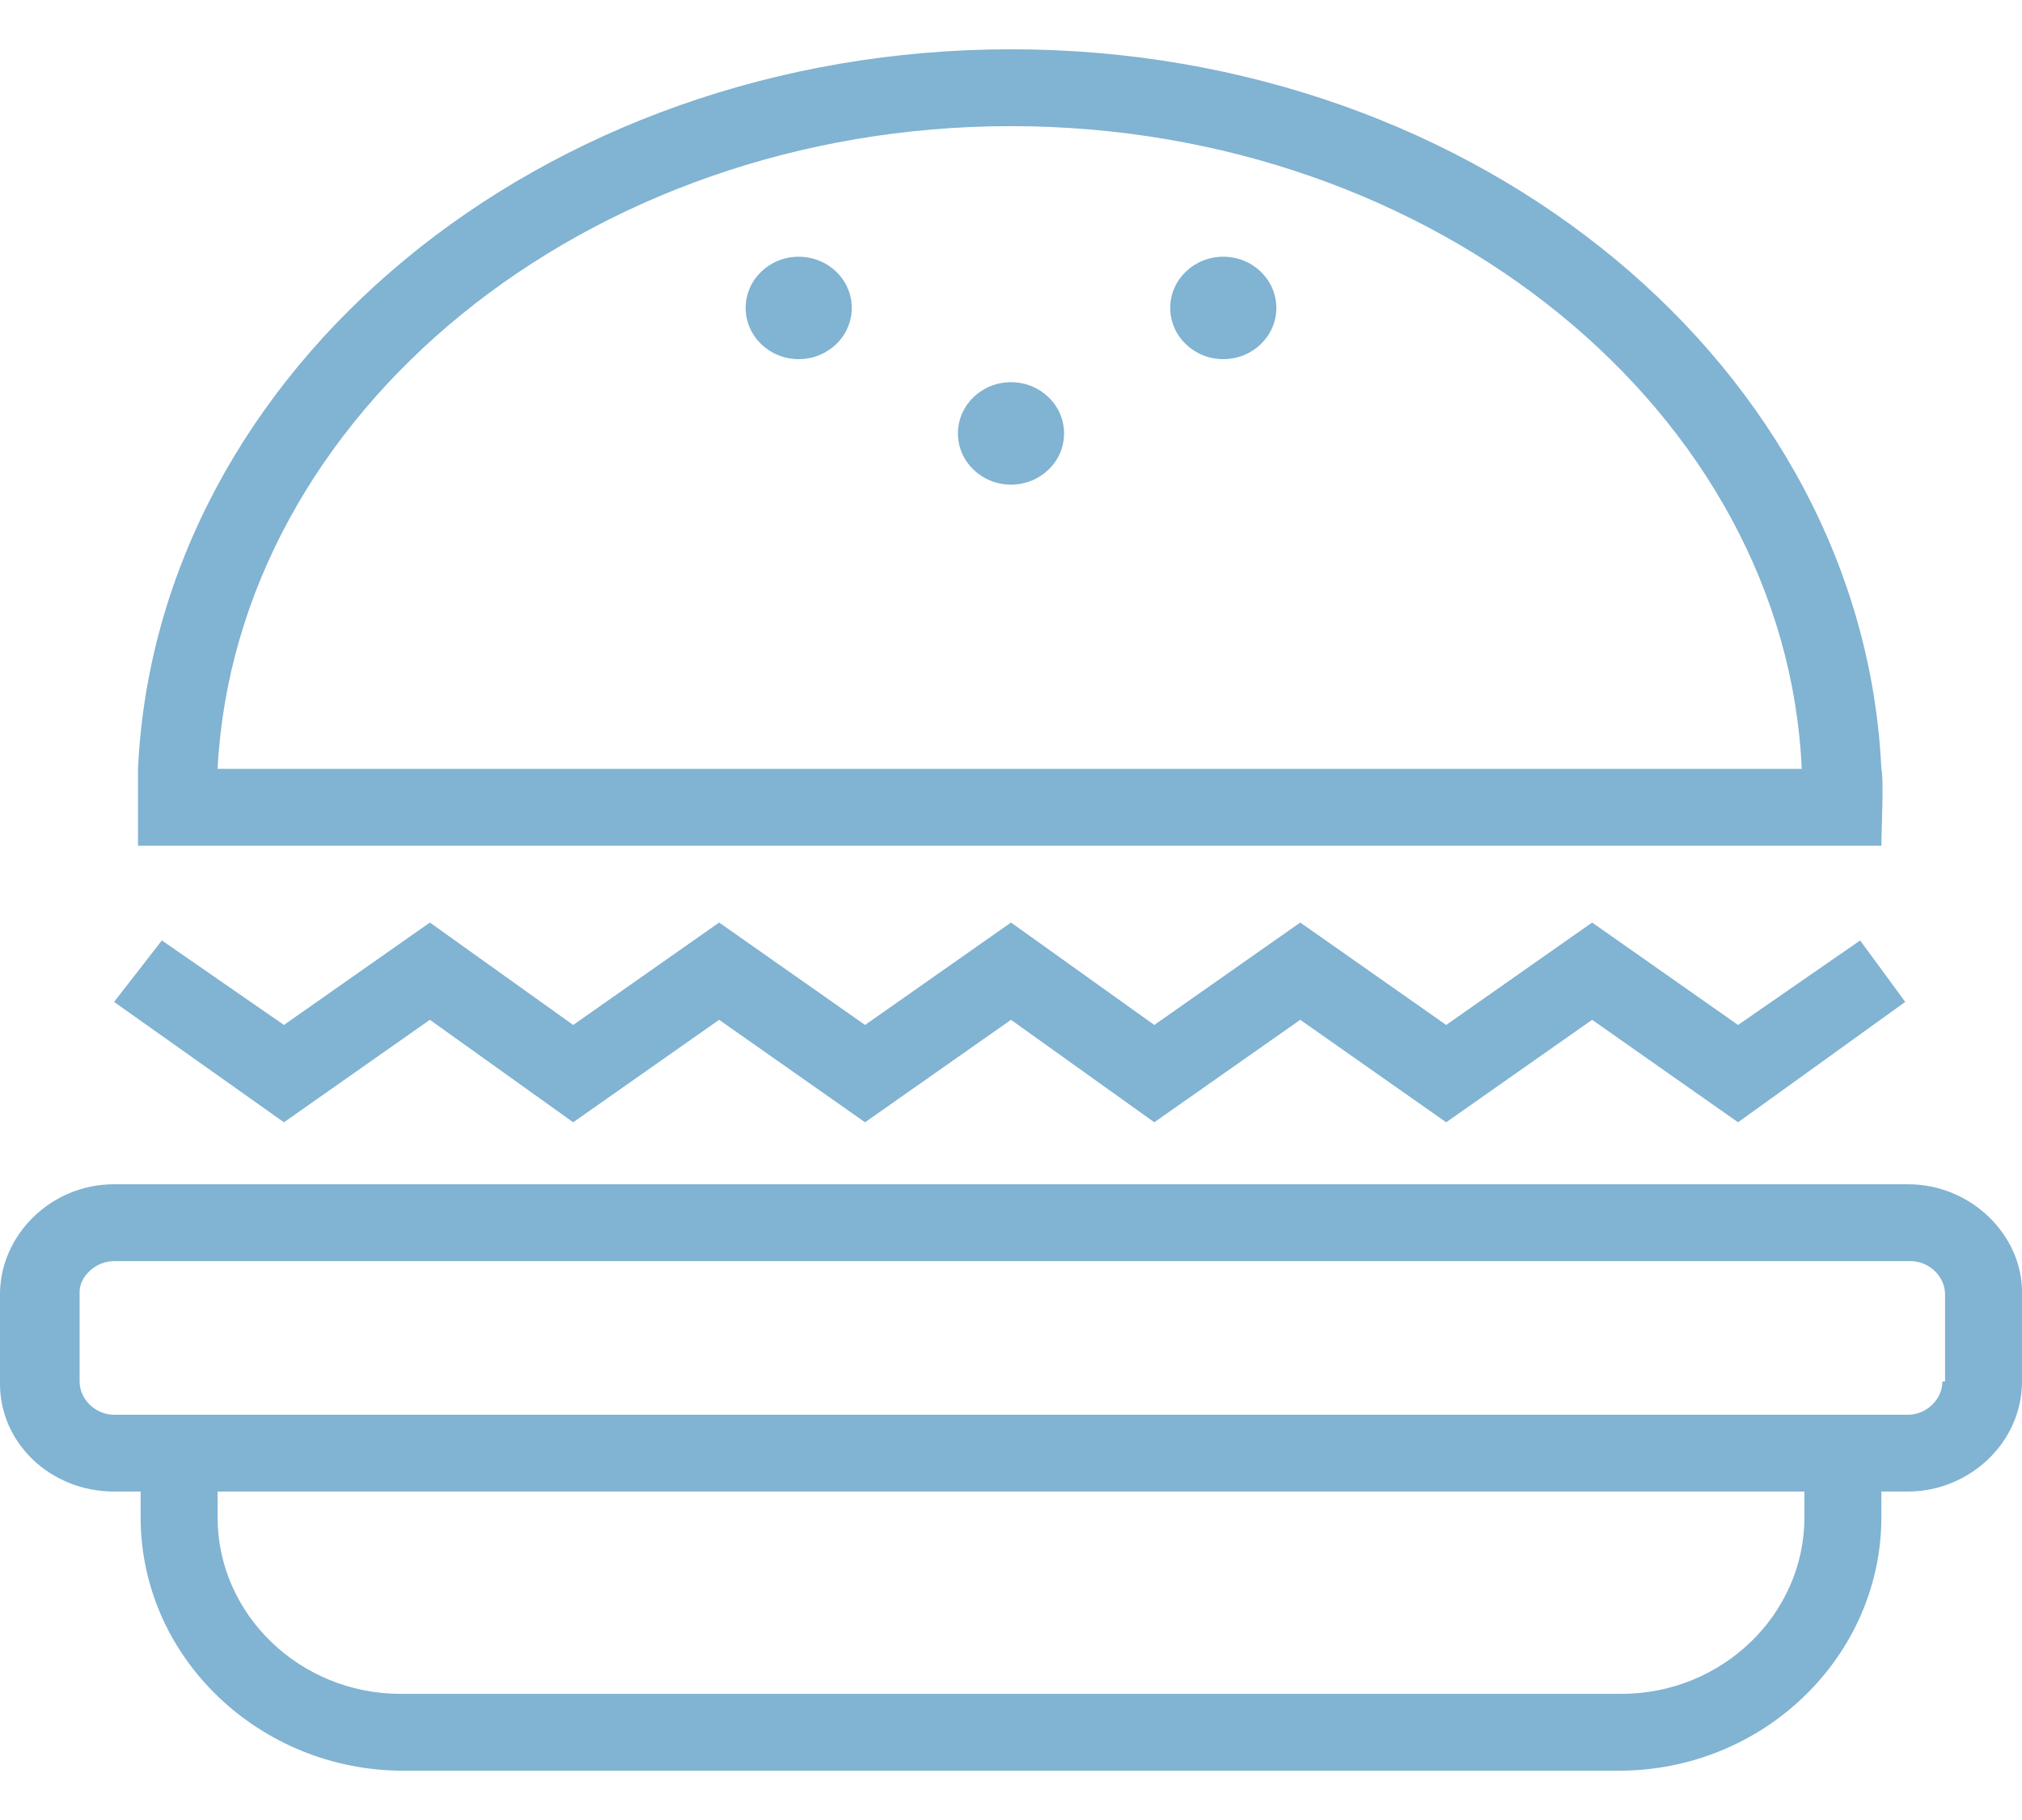 <svg width="40" height="36" viewBox="0 0 40 36" fill="none" xmlns="http://www.w3.org/2000/svg">
<path d="M37.743 23.425H2.257C0.997 23.425 0 24.438 0 25.603V27.376C0 28.541 0.997 29.503 2.257 29.503H2.782V30.01C2.782 32.796 5.144 35.025 7.979 35.025H32.021C34.908 35.025 37.218 32.745 37.218 30.01V29.503H37.743C38.95 29.503 40 28.541 40 27.326V25.553C40 24.438 39.003 23.425 37.743 23.425ZM35.696 30.01C35.696 31.935 34.068 33.505 32.074 33.505H7.927C5.932 33.505 4.304 31.935 4.304 30.01V29.503H35.696V30.01ZM38.425 27.326C38.425 27.68 38.11 27.984 37.743 27.984H2.257C1.89 27.984 1.575 27.68 1.575 27.326V25.553C1.575 25.249 1.89 24.945 2.257 24.945H37.795C38.163 24.945 38.478 25.249 38.478 25.603V27.326H38.425Z" fill="#81B3D2"/>
<path d="M8.504 20.172L11.339 22.199L14.226 20.172L17.113 22.199L20 20.172L22.835 22.199L25.722 20.172L28.609 22.199L31.496 20.172L34.383 22.199L37.69 19.818L36.798 18.602L34.383 20.274L31.496 18.248L28.609 20.274L25.722 18.248L22.835 20.274L20 18.248L17.113 20.274L14.226 18.248L11.339 20.274L8.504 18.248L5.617 20.274L3.202 18.602L2.257 19.818L5.617 22.199L8.504 20.172Z" fill="#81B3D2"/>
<path d="M37.218 16.728C37.218 16.424 37.27 15.411 37.218 15.209C36.85 7.307 29.291 0.975 20 0.975C10.709 0.975 3.097 7.307 2.73 15.209C2.73 15.411 2.73 16.424 2.73 16.728H37.218ZM20 2.495C28.399 2.495 35.328 8.168 35.643 15.209H4.304C4.672 8.168 11.601 2.495 20 2.495Z" fill="#81B3D2"/>
<path d="M20 9.586C20.58 9.586 21.05 9.133 21.05 8.573C21.05 8.014 20.58 7.56 20 7.56C19.42 7.56 18.95 8.014 18.95 8.573C18.95 9.133 19.42 9.586 20 9.586Z" fill="#81B3D2"/>
<path d="M15.8 7.104C16.38 7.104 16.85 6.65 16.85 6.091C16.85 5.531 16.38 5.078 15.8 5.078C15.221 5.078 14.751 5.531 14.751 6.091C14.751 6.65 15.221 7.104 15.8 7.104Z" fill="#81B3D2"/>
<path d="M24.2 7.104C24.779 7.104 25.249 6.65 25.249 6.091C25.249 5.531 24.779 5.078 24.2 5.078C23.62 5.078 23.15 5.531 23.15 6.091C23.15 6.65 23.62 7.104 24.2 7.104Z" fill="#81B3D2"/>
</svg>
